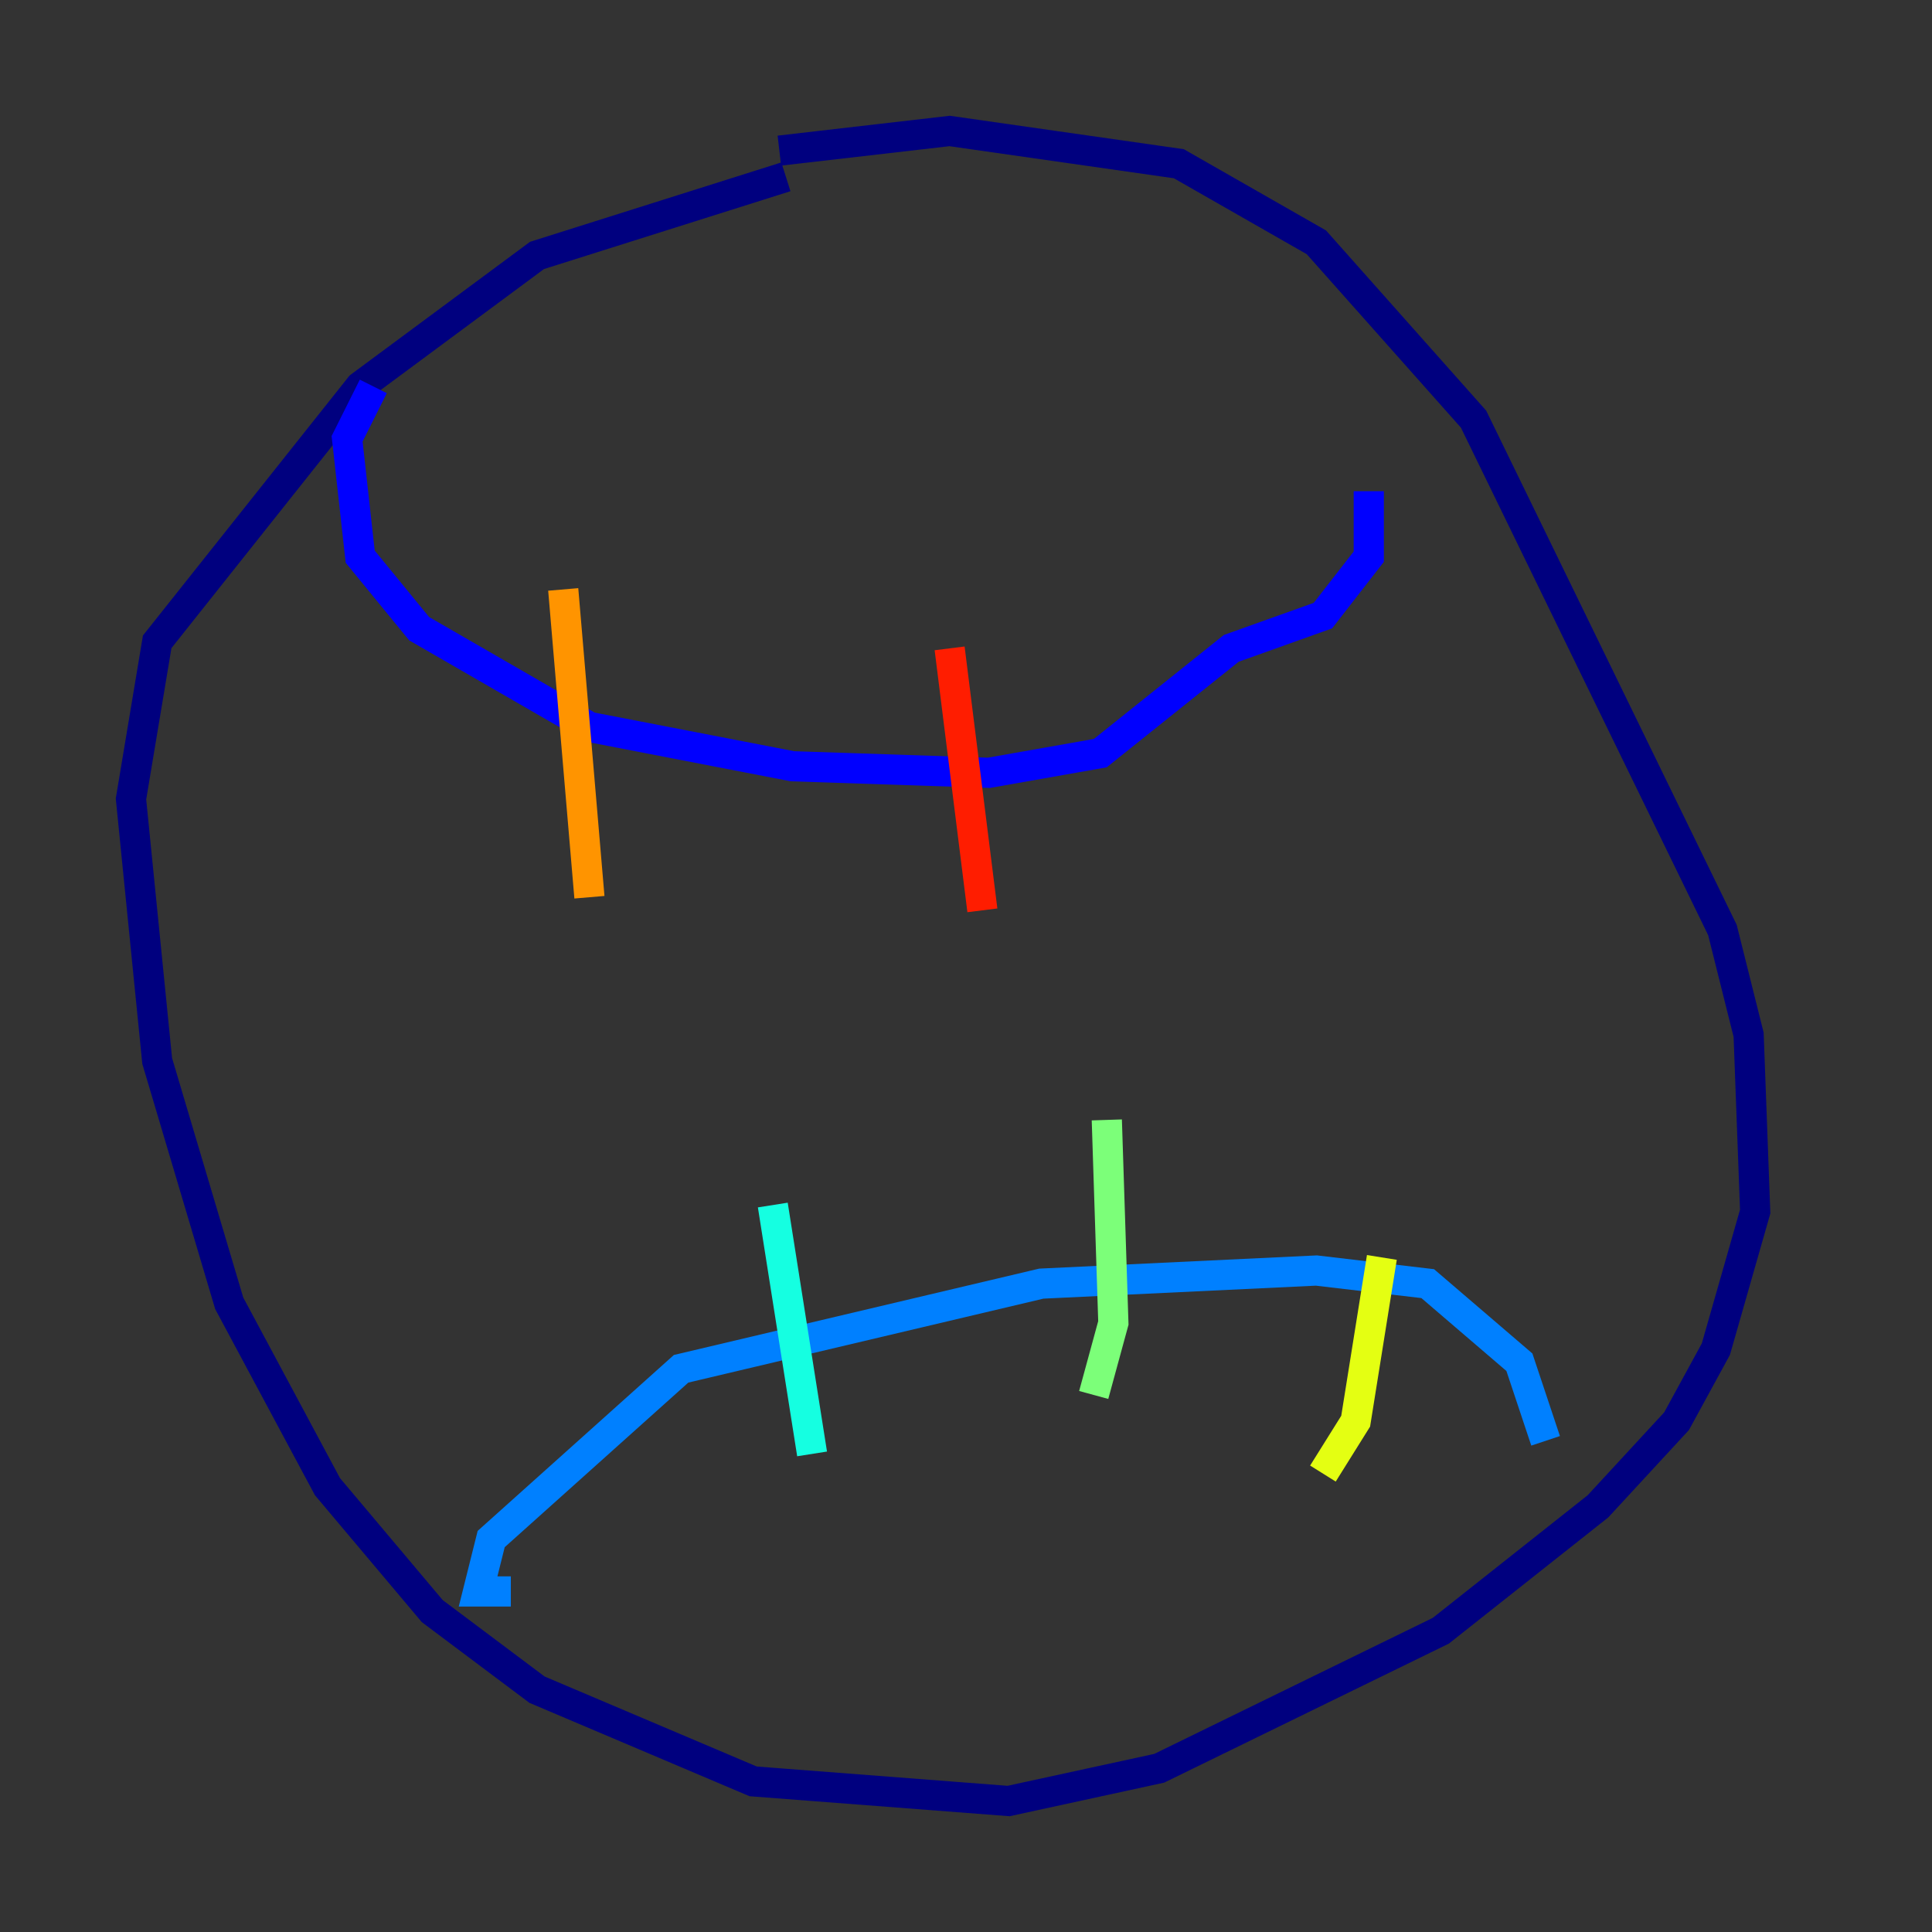 <?xml version="1.0" encoding="utf-8" ?>
<svg baseProfile="tiny" height="128" version="1.2" viewBox="0,0,128,128" width="128" xmlns="http://www.w3.org/2000/svg" xmlns:ev="http://www.w3.org/2001/xml-events" xmlns:xlink="http://www.w3.org/1999/xlink"><rect x="0" y="0" width="128" height="128" fill="#333333" stroke="none"/><defs /><polyline fill="none" points="52.068,11.715 35.58,16.922 23.864,25.6 10.414,42.522 8.678,52.936 10.414,70.291 15.186,86.346 21.695,98.495 28.637,106.739 35.58,111.946 49.898,118.02 66.82,119.322 76.8,117.153 95.458,108.041 105.871,99.797 111.078,94.156 113.681,89.383 116.285,80.271 115.851,68.556 114.115,61.614 97.627,27.77 87.214,16.054 78.102,10.848 62.915,8.678 51.634,9.98" stroke="#00007f" stroke-width="2" /><polyline fill="none" points="24.732,25.6 22.997,29.071 23.864,36.881 27.77,41.654 39.051,48.163 52.502,50.766 65.519,51.2 72.895,49.898 81.573,42.956 87.647,40.786 90.685,36.881 90.685,32.542" stroke="#0000ff" stroke-width="2" /><polyline fill="none" points="33.844,105.437 31.675,105.437 32.542,101.966 45.125,90.685 68.99,85.044 87.214,84.176 94.59,85.044 100.664,90.251 102.4,95.458" stroke="#0080ff" stroke-width="2" /><polyline fill="none" points="51.2,79.837 53.803,96.325" stroke="#15ffe1" stroke-width="2" /><polyline fill="none" points="73.329,74.197 73.763,87.647 72.461,92.42" stroke="#7cff79" stroke-width="2" /><polyline fill="none" points="91.552,83.308 89.817,94.156 87.647,97.627" stroke="#e4ff12" stroke-width="2" /><polyline fill="none" points="37.315,39.051 39.051,59.444" stroke="#ff9400" stroke-width="2" /><polyline fill="none" points="62.915,42.956 65.085,60.312" stroke="#ff1d00" stroke-width="2" /><polyline fill="none" points="84.176,37.749 84.176,37.749" stroke="#7f0000" stroke-width="2" /></svg>